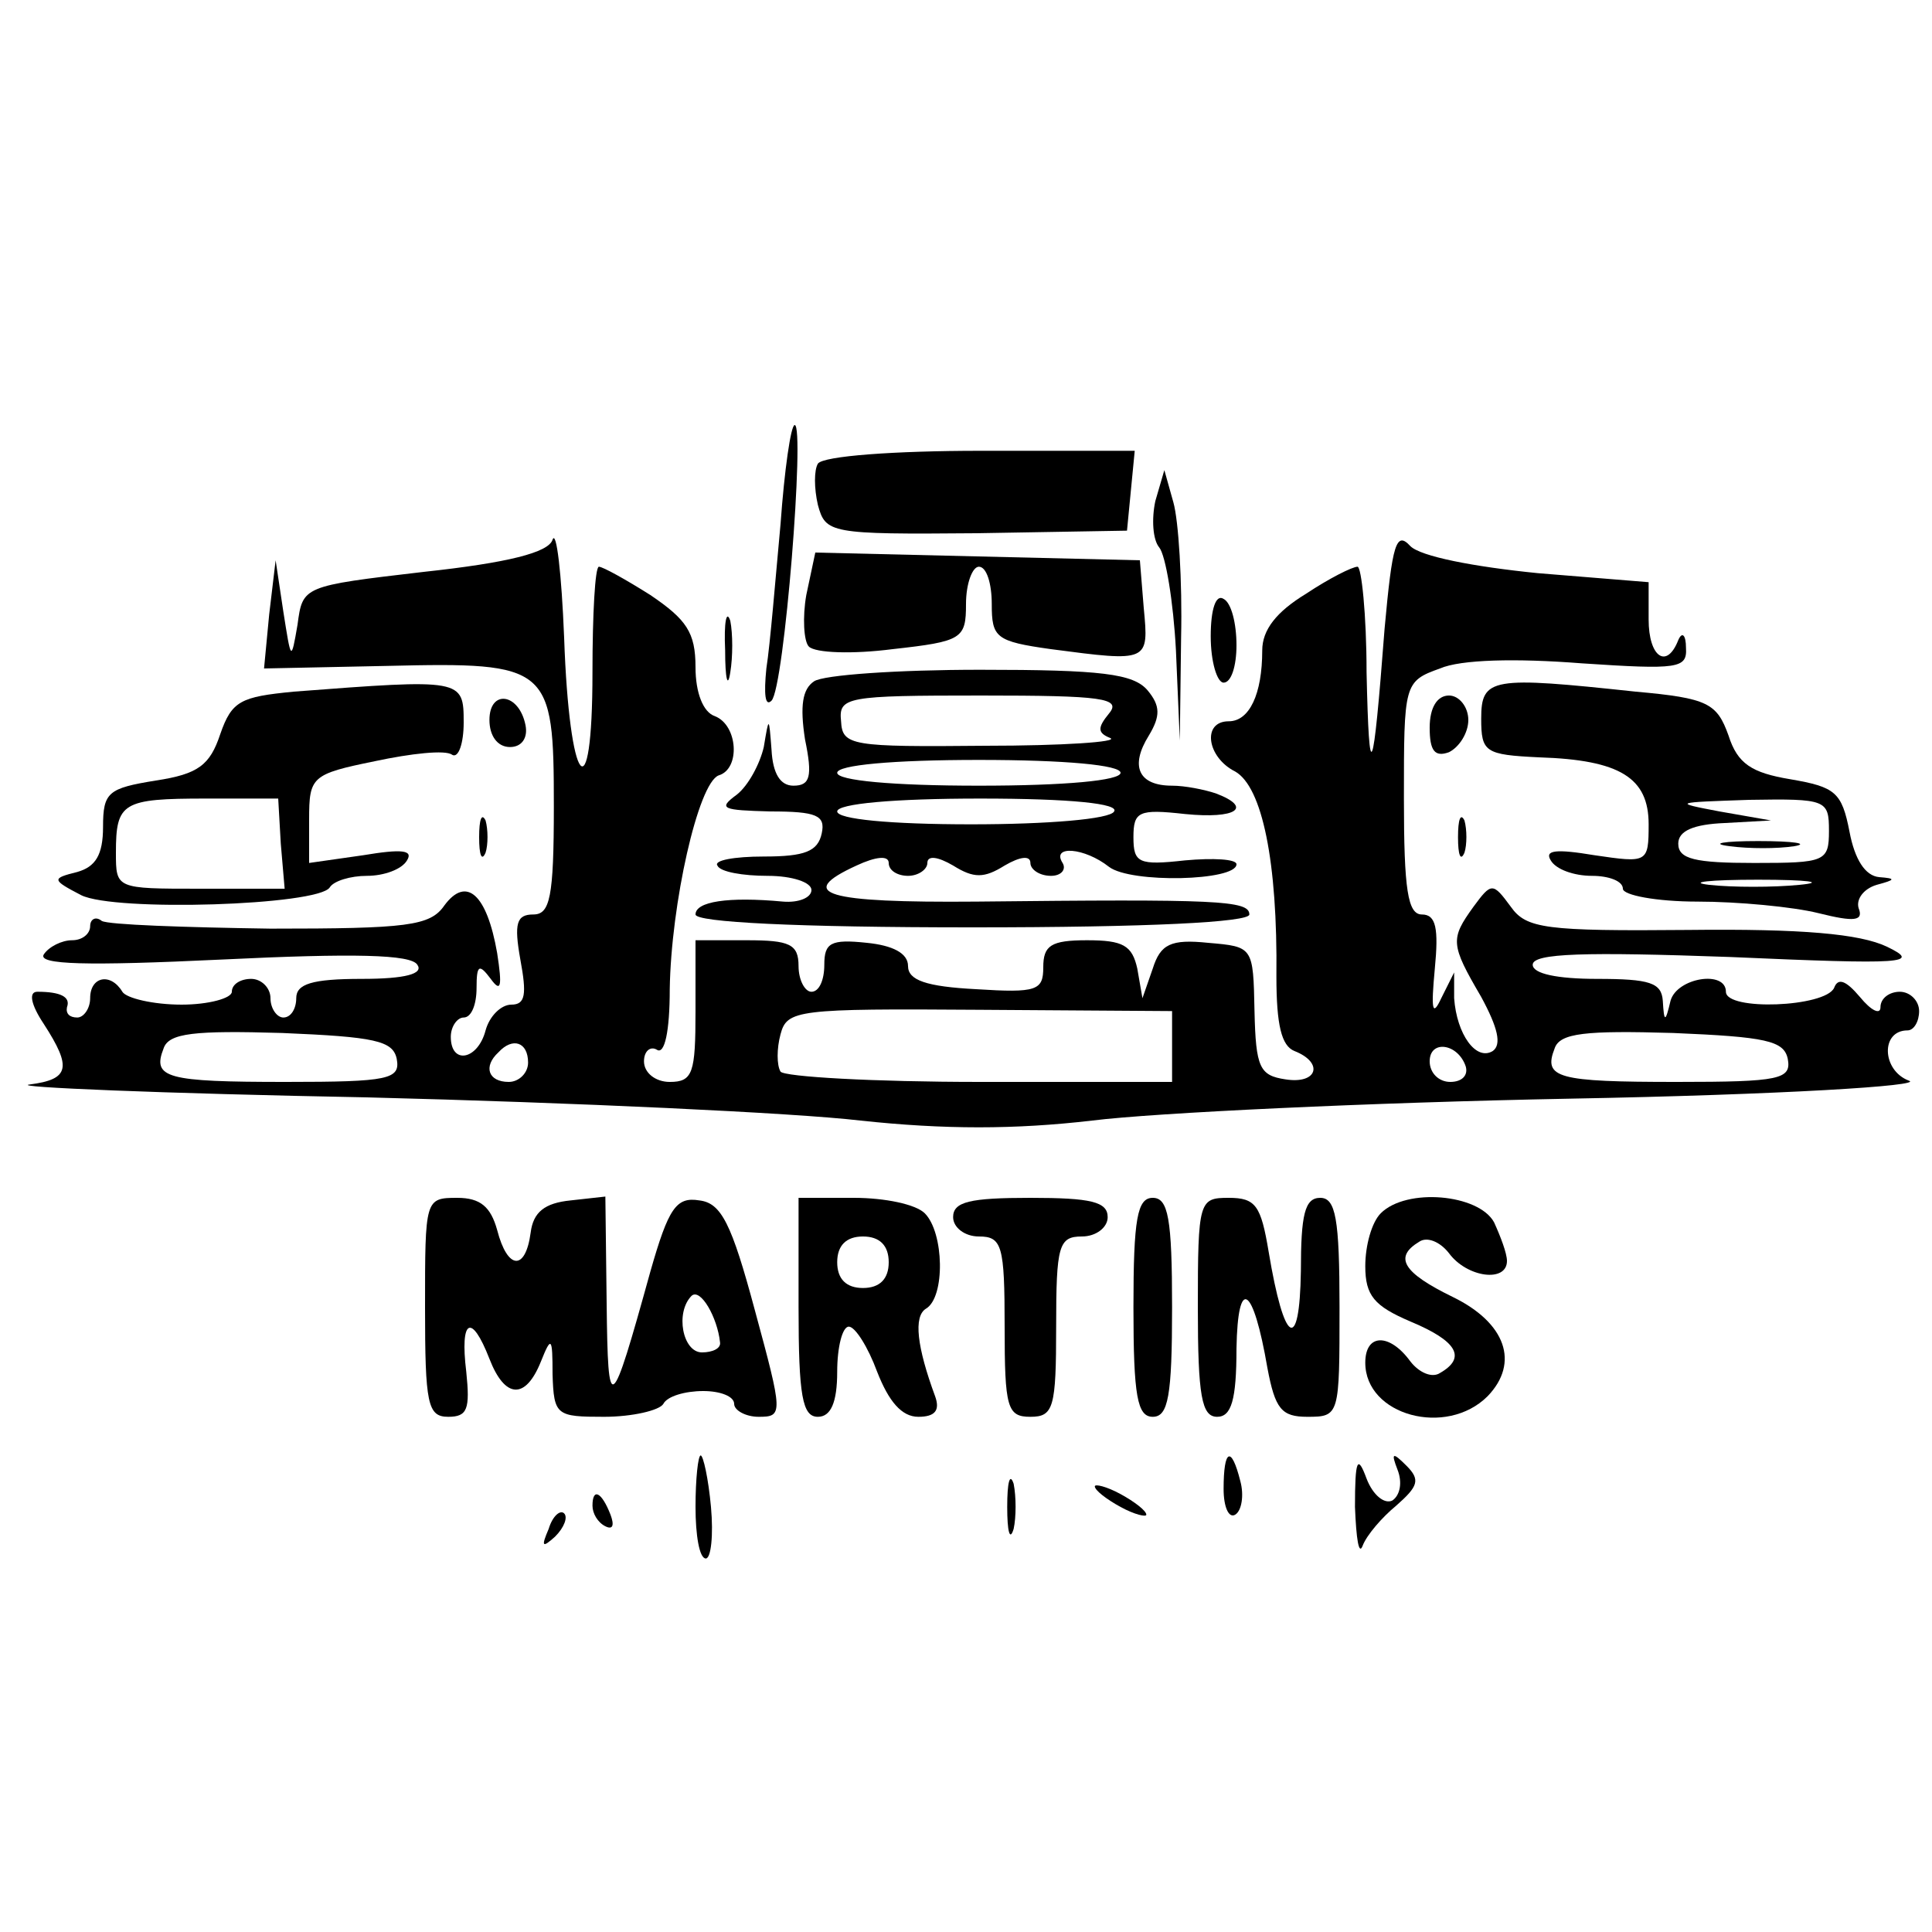 <?xml version="1.0" standalone="no"?>
<!DOCTYPE svg PUBLIC "-//W3C//DTD SVG 20010904//EN"
 "http://www.w3.org/TR/2001/REC-SVG-20010904/DTD/svg10.dtd">
<svg version="1.0" xmlns="http://www.w3.org/2000/svg"
 width="150pt" height="150pt" viewBox="0 0 150 150"
 preserveAspectRatio="xMidYMid meet">

<g transform="translate(0,150) scale(0.1,-0.1)"
fill="#000000" stroke="none">
<path d="M606 1093 c-4 -43 -8 -93 -11 -112 -2 -20 -1 -30 4 -25 10 10 26 214
18 214 -3 0 -8 -35 -11 -77z"/>
<path d="M635 1140 c-3 -5 -3 -19 0 -32 6 -22 9 -23 123 -22 l117 2 3 31 3 31
-120 0 c-66 0 -122 -4 -126 -10z"/>
<path d="M897 1111 c-3 -14 -2 -30 3 -36 5 -6 11 -42 13 -80 l3 -70 1 80 c1
44 -2 91 -6 105 l-7 25 -7 -24z"/>
<path d="M429 1081 c-3 -10 -35 -18 -100 -25 -94 -11 -94 -11 -98 -41 -5 -29
-5 -28 -11 10 l-6 40 -5 -42 -4 -42 96 2 c126 3 129 0 129 -109 0 -71 -3 -84
-16 -84 -13 0 -15 -7 -10 -35 5 -27 4 -35 -7 -35 -8 0 -17 -9 -20 -20 -6 -23
-27 -27 -27 -5 0 8 5 15 10 15 6 0 10 10 10 23 0 18 2 19 11 7 8 -11 9 -6 5
20 -8 46 -24 60 -41 37 -11 -16 -29 -18 -135 -18 -67 1 -126 3 -131 6 -5 4 -9
1 -9 -4 0 -6 -6 -11 -14 -11 -8 0 -18 -5 -22 -11 -5 -8 33 -9 138 -4 103 5
147 4 152 -4 5 -7 -9 -11 -43 -11 -39 0 -51 -4 -51 -15 0 -8 -4 -15 -10 -15
-5 0 -10 7 -10 15 0 8 -7 15 -15 15 -8 0 -15 -4 -15 -10 0 -5 -18 -10 -39 -10
-22 0 -43 5 -46 10 -9 15 -25 12 -25 -5 0 -8 -5 -15 -10 -15 -6 0 -9 3 -8 8 3
8 -5 12 -23 12 -7 0 -5 -10 5 -25 22 -34 20 -43 -11 -47 -16 -2 102 -7 262
-10 160 -4 332 -12 383 -18 65 -7 120 -7 180 0 48 6 215 14 371 17 163 3 276
10 263 14 -21 8 -22 39 -1 39 5 0 9 7 9 15 0 8 -7 15 -15 15 -8 0 -15 -5 -15
-12 0 -6 -7 -3 -16 8 -11 13 -17 15 -20 7 -7 -15 -84 -18 -84 -3 0 17 -38 11
-43 -7 -4 -17 -5 -17 -6 0 -1 14 -10 17 -51 17 -31 0 -50 4 -50 11 0 9 41 10
153 6 136 -6 149 -5 122 8 -21 10 -66 14 -154 13 -111 -1 -126 1 -138 18 -14
19 -15 19 -29 0 -18 -25 -18 -29 6 -70 13 -24 16 -37 9 -42 -13 -8 -28 13 -30
41 l0 20 -10 -20 c-7 -15 -8 -9 -5 23 3 31 1 42 -10 42 -11 0 -14 19 -14 90 0
89 0 91 28 101 16 7 59 8 110 4 75 -5 82 -4 81 12 0 10 -3 13 -6 6 -9 -23 -23
-13 -23 16 l0 29 -86 7 c-50 5 -91 13 -99 21 -11 12 -14 2 -20 -64 -9 -118
-12 -124 -14 -34 0 45 -4 82 -7 82 -4 0 -22 -9 -40 -21 -23 -14 -34 -28 -34
-44 0 -34 -10 -55 -26 -55 -21 0 -17 -28 5 -39 21 -12 33 -70 32 -159 0 -38 4
-54 14 -58 23 -9 18 -26 -7 -22 -20 3 -23 9 -24 53 -1 50 -1 50 -36 53 -29 3
-37 -1 -43 -20 l-8 -23 -4 23 c-4 18 -11 22 -39 22 -28 0 -34 -4 -34 -21 0
-18 -5 -20 -52 -17 -39 2 -53 7 -53 18 0 10 -12 16 -32 18 -28 3 -33 0 -33
-17 0 -12 -4 -21 -10 -21 -5 0 -10 9 -10 20 0 17 -7 20 -40 20 l-40 0 0 -55
c0 -48 -2 -55 -20 -55 -11 0 -20 7 -20 16 0 8 5 12 10 9 6 -4 10 14 10 47 1
66 22 160 38 166 17 5 15 39 -3 46 -9 3 -15 18 -15 38 0 27 -7 37 -35 56 -19
12 -37 22 -40 22 -3 0 -5 -37 -5 -82 0 -112 -18 -89 -22 27 -2 50 -6 84 -9 76z
m481 -393 l0 -28 -149 0 c-83 0 -152 4 -155 8 -3 5 -3 18 0 29 5 19 13 20 155
19 l149 -1 0 -27z m-602 -10 c3 -16 -6 -18 -86 -18 -93 0 -104 3 -95 26 4 12
24 14 92 12 72 -3 86 -6 89 -20z m1080 0 c3 -16 -6 -18 -86 -18 -93 0 -104 3
-95 26 4 12 24 14 92 12 72 -3 86 -6 89 -20z m-978 -3 c0 -8 -7 -15 -15 -15
-16 0 -20 12 -8 23 11 12 23 8 23 -8z m728 -3 c2 -7 -3 -12 -12 -12 -9 0 -16
7 -16 16 0 17 22 14 28 -4z"/>
<path d="M626 1038 c-3 -17 -2 -36 2 -40 5 -5 34 -6 65 -2 54 6 57 8 57 35 0
16 5 29 10 29 6 0 10 -13 10 -29 0 -26 3 -29 46 -35 76 -10 76 -10 72 32 l-3
37 -126 3 -126 3 -7 -33z"/>
<path d="M940 1006 c0 -20 5 -36 10 -36 6 0 10 13 10 29 0 17 -4 33 -10 36 -6
4 -10 -8 -10 -29z"/>
<path d="M563 995 c0 -22 2 -30 4 -17 2 12 2 30 0 40 -3 9 -5 -1 -4 -23z"/>
<path d="M632 971 c-9 -6 -11 -19 -7 -45 6 -29 4 -36 -9 -36 -10 0 -16 9 -17
28 -2 26 -2 26 -6 2 -3 -13 -12 -30 -21 -37 -15 -11 -11 -12 26 -13 36 0 43
-3 40 -17 -3 -14 -13 -18 -45 -18 -23 0 -39 -3 -36 -7 2 -5 20 -8 39 -8 19 0
34 -5 34 -11 0 -6 -10 -10 -22 -9 -43 4 -68 0 -68 -10 0 -6 78 -10 215 -10
137 0 215 4 215 10 0 11 -25 12 -212 10 -117 -1 -141 6 -93 28 15 7 25 8 25 2
0 -6 7 -10 15 -10 8 0 15 5 15 10 0 6 8 5 20 -2 16 -10 24 -10 40 0 12 7 20 8
20 2 0 -5 7 -10 16 -10 8 0 12 5 9 10 -9 14 17 12 36 -3 17 -13 99 -11 99 2 0
4 -18 5 -40 3 -36 -4 -40 -2 -40 18 0 20 4 22 40 18 40 -4 53 5 24 16 -9 3
-24 6 -34 6 -26 0 -33 15 -18 39 9 15 9 23 -1 35 -11 13 -36 16 -130 16 -64 0
-122 -4 -129 -9z m229 -25 c-9 -11 -9 -15 1 -19 7 -3 -37 -6 -97 -6 -104 -1
-111 0 -112 19 -2 19 4 20 109 20 94 0 109 -2 99 -14z m9 -46 c0 -6 -43 -10
-110 -10 -67 0 -110 4 -110 10 0 6 43 10 110 10 67 0 110 -4 110 -10z m-5 -30
c-3 -6 -52 -10 -111 -10 -63 0 -104 4 -104 10 0 6 44 10 111 10 71 0 108 -4
104 -10z"/>
<path d="M228 963 c-41 -4 -48 -7 -57 -33 -8 -24 -17 -31 -50 -36 -37 -6 -41
-9 -41 -36 0 -22 -6 -31 -20 -35 -20 -5 -20 -6 3 -18 26 -13 184 -8 193 6 3 5
16 9 29 9 13 0 27 5 31 12 5 8 -4 9 -34 4 l-42 -6 0 34 c0 33 2 35 51 45 28 6
55 9 60 5 5 -3 9 9 9 25 0 34 -1 34 -132 24z m-10 -118 l3 -35 -66 0 c-65 0
-65 0 -65 28 0 39 5 42 70 42 l56 0 2 -35z"/>
<path d="M1150 942 c0 -26 3 -28 45 -30 63 -2 85 -16 85 -52 0 -30 -1 -30 -42
-24 -30 5 -39 4 -34 -4 4 -7 18 -12 32 -12 13 0 24 -4 24 -10 0 -5 26 -10 58
-10 31 0 74 -4 94 -9 28 -7 35 -6 31 4 -2 7 4 15 14 18 15 4 15 5 2 6 -11 1
-19 14 -23 35 -6 31 -11 35 -46 41 -30 5 -41 12 -48 34 -9 25 -16 29 -72 34
-112 12 -120 11 -120 -21z m270 -87 c0 -24 -3 -25 -58 -25 -46 0 -59 3 -59 15
0 10 12 15 36 16 l36 2 -40 7 c-37 7 -35 7 23 9 60 1 62 0 62 -24z m-23 -42
c-20 -2 -52 -2 -70 0 -17 2 0 4 38 4 39 0 53 -2 32 -4z"/>
<path d="M1343 843 c15 -2 37 -2 50 0 12 2 0 4 -28 4 -27 0 -38 -2 -22 -4z"/>
<path d="M380 941 c0 -12 6 -21 16 -21 9 0 14 7 12 17 -5 25 -28 28 -28 4z"/>
<path d="M1110 935 c0 -18 4 -23 15 -19 8 4 15 15 15 25 0 10 -7 19 -15 19 -9
0 -15 -9 -15 -25z"/>
<path d="M372 850 c0 -14 2 -19 5 -12 2 6 2 18 0 25 -3 6 -5 1 -5 -13z"/>
<path d="M1132 850 c0 -14 2 -19 5 -12 2 6 2 18 0 25 -3 6 -5 1 -5 -13z"/>
<path d="M330 485 c0 -75 2 -85 18 -85 15 0 17 6 14 35 -5 41 4 46 18 10 12
-31 28 -32 40 -2 8 20 9 19 9 -10 1 -32 3 -33 40 -33 22 0 43 5 46 10 3 6 17
10 31 10 13 0 24 -4 24 -10 0 -5 9 -10 19 -10 19 0 19 2 -3 83 -18 67 -26 83
-43 85 -18 3 -24 -6 -38 -55 -31 -112 -33 -113 -34 -25 l-1 83 -27 -3 c-20 -2
-29 -9 -31 -25 -4 -30 -18 -29 -26 2 -5 18 -13 25 -31 25 -25 0 -25 -1 -25
-85z m229 -27 c1 -5 -6 -8 -14 -8 -15 0 -21 31 -8 44 7 6 20 -17 22 -36z"/>
<path d="M620 485 c0 -69 3 -85 15 -85 10 0 15 11 15 35 0 19 4 35 9 35 5 0
15 -16 22 -35 9 -23 19 -35 32 -35 13 0 17 5 13 16 -14 38 -17 62 -7 68 15 9
14 59 -1 74 -7 7 -31 12 -55 12 l-43 0 0 -85z m70 35 c0 -13 -7 -20 -20 -20
-13 0 -20 7 -20 20 0 13 7 20 20 20 13 0 20 -7 20 -20z"/>
<path d="M740 555 c0 -8 9 -15 20 -15 18 0 20 -7 20 -70 0 -63 2 -70 20 -70
18 0 20 7 20 70 0 63 2 70 20 70 11 0 20 7 20 15 0 12 -13 15 -60 15 -47 0
-60 -3 -60 -15z"/>
<path d="M880 485 c0 -69 3 -85 15 -85 12 0 15 16 15 85 0 69 -3 85 -15 85
-12 0 -15 -16 -15 -85z"/>
<path d="M930 485 c0 -69 3 -85 15 -85 11 0 15 13 15 53 1 57 13 49 24 -15 6
-32 11 -38 31 -38 25 0 25 1 25 85 0 69 -3 85 -15 85 -12 0 -15 -13 -15 -57
-1 -64 -13 -57 -25 15 -6 36 -10 42 -31 42 -23 0 -24 -2 -24 -85z"/>
<path d="M1072 558 c-7 -7 -12 -25 -12 -41 0 -23 7 -31 35 -43 36 -15 44 -28
23 -40 -6 -4 -16 0 -23 9 -16 22 -35 22 -35 -1 0 -41 63 -58 95 -26 25 26 14
57 -27 77 -39 19 -46 31 -26 43 6 4 16 0 23 -9 14 -19 45 -23 45 -6 0 6 -5 19
-10 30 -12 22 -68 27 -88 7z"/>
<path d="M540 330 c0 -22 3 -40 8 -40 4 0 6 18 4 40 -2 22 -6 40 -8 40 -2 0
-4 -18 -4 -40z"/>
<path d="M950 344 c0 -14 4 -23 9 -20 5 3 7 15 4 26 -7 28 -13 25 -13 -6z"/>
<path d="M1052 330 c1 -25 3 -38 6 -30 3 8 15 22 26 31 17 15 19 20 8 31 -11
11 -12 10 -7 -3 4 -10 2 -20 -4 -24 -6 -3 -15 4 -20 17 -7 19 -9 15 -9 -22z"/>
<path d="M782 330 c0 -19 2 -27 5 -17 2 9 2 25 0 35 -3 9 -5 1 -5 -18z"/>
<path d="M850 346 c0 -3 9 -10 20 -16 11 -6 20 -8 20 -6 0 3 -9 10 -20 16 -11
6 -20 8 -20 6z"/>
<path d="M460 331 c0 -6 4 -13 10 -16 6 -3 7 1 4 9 -7 18 -14 21 -14 7z"/>
<path d="M426 313 c-6 -14 -5 -15 5 -6 7 7 10 15 7 18 -3 3 -9 -2 -12 -12z"/>
</g>
</svg>
